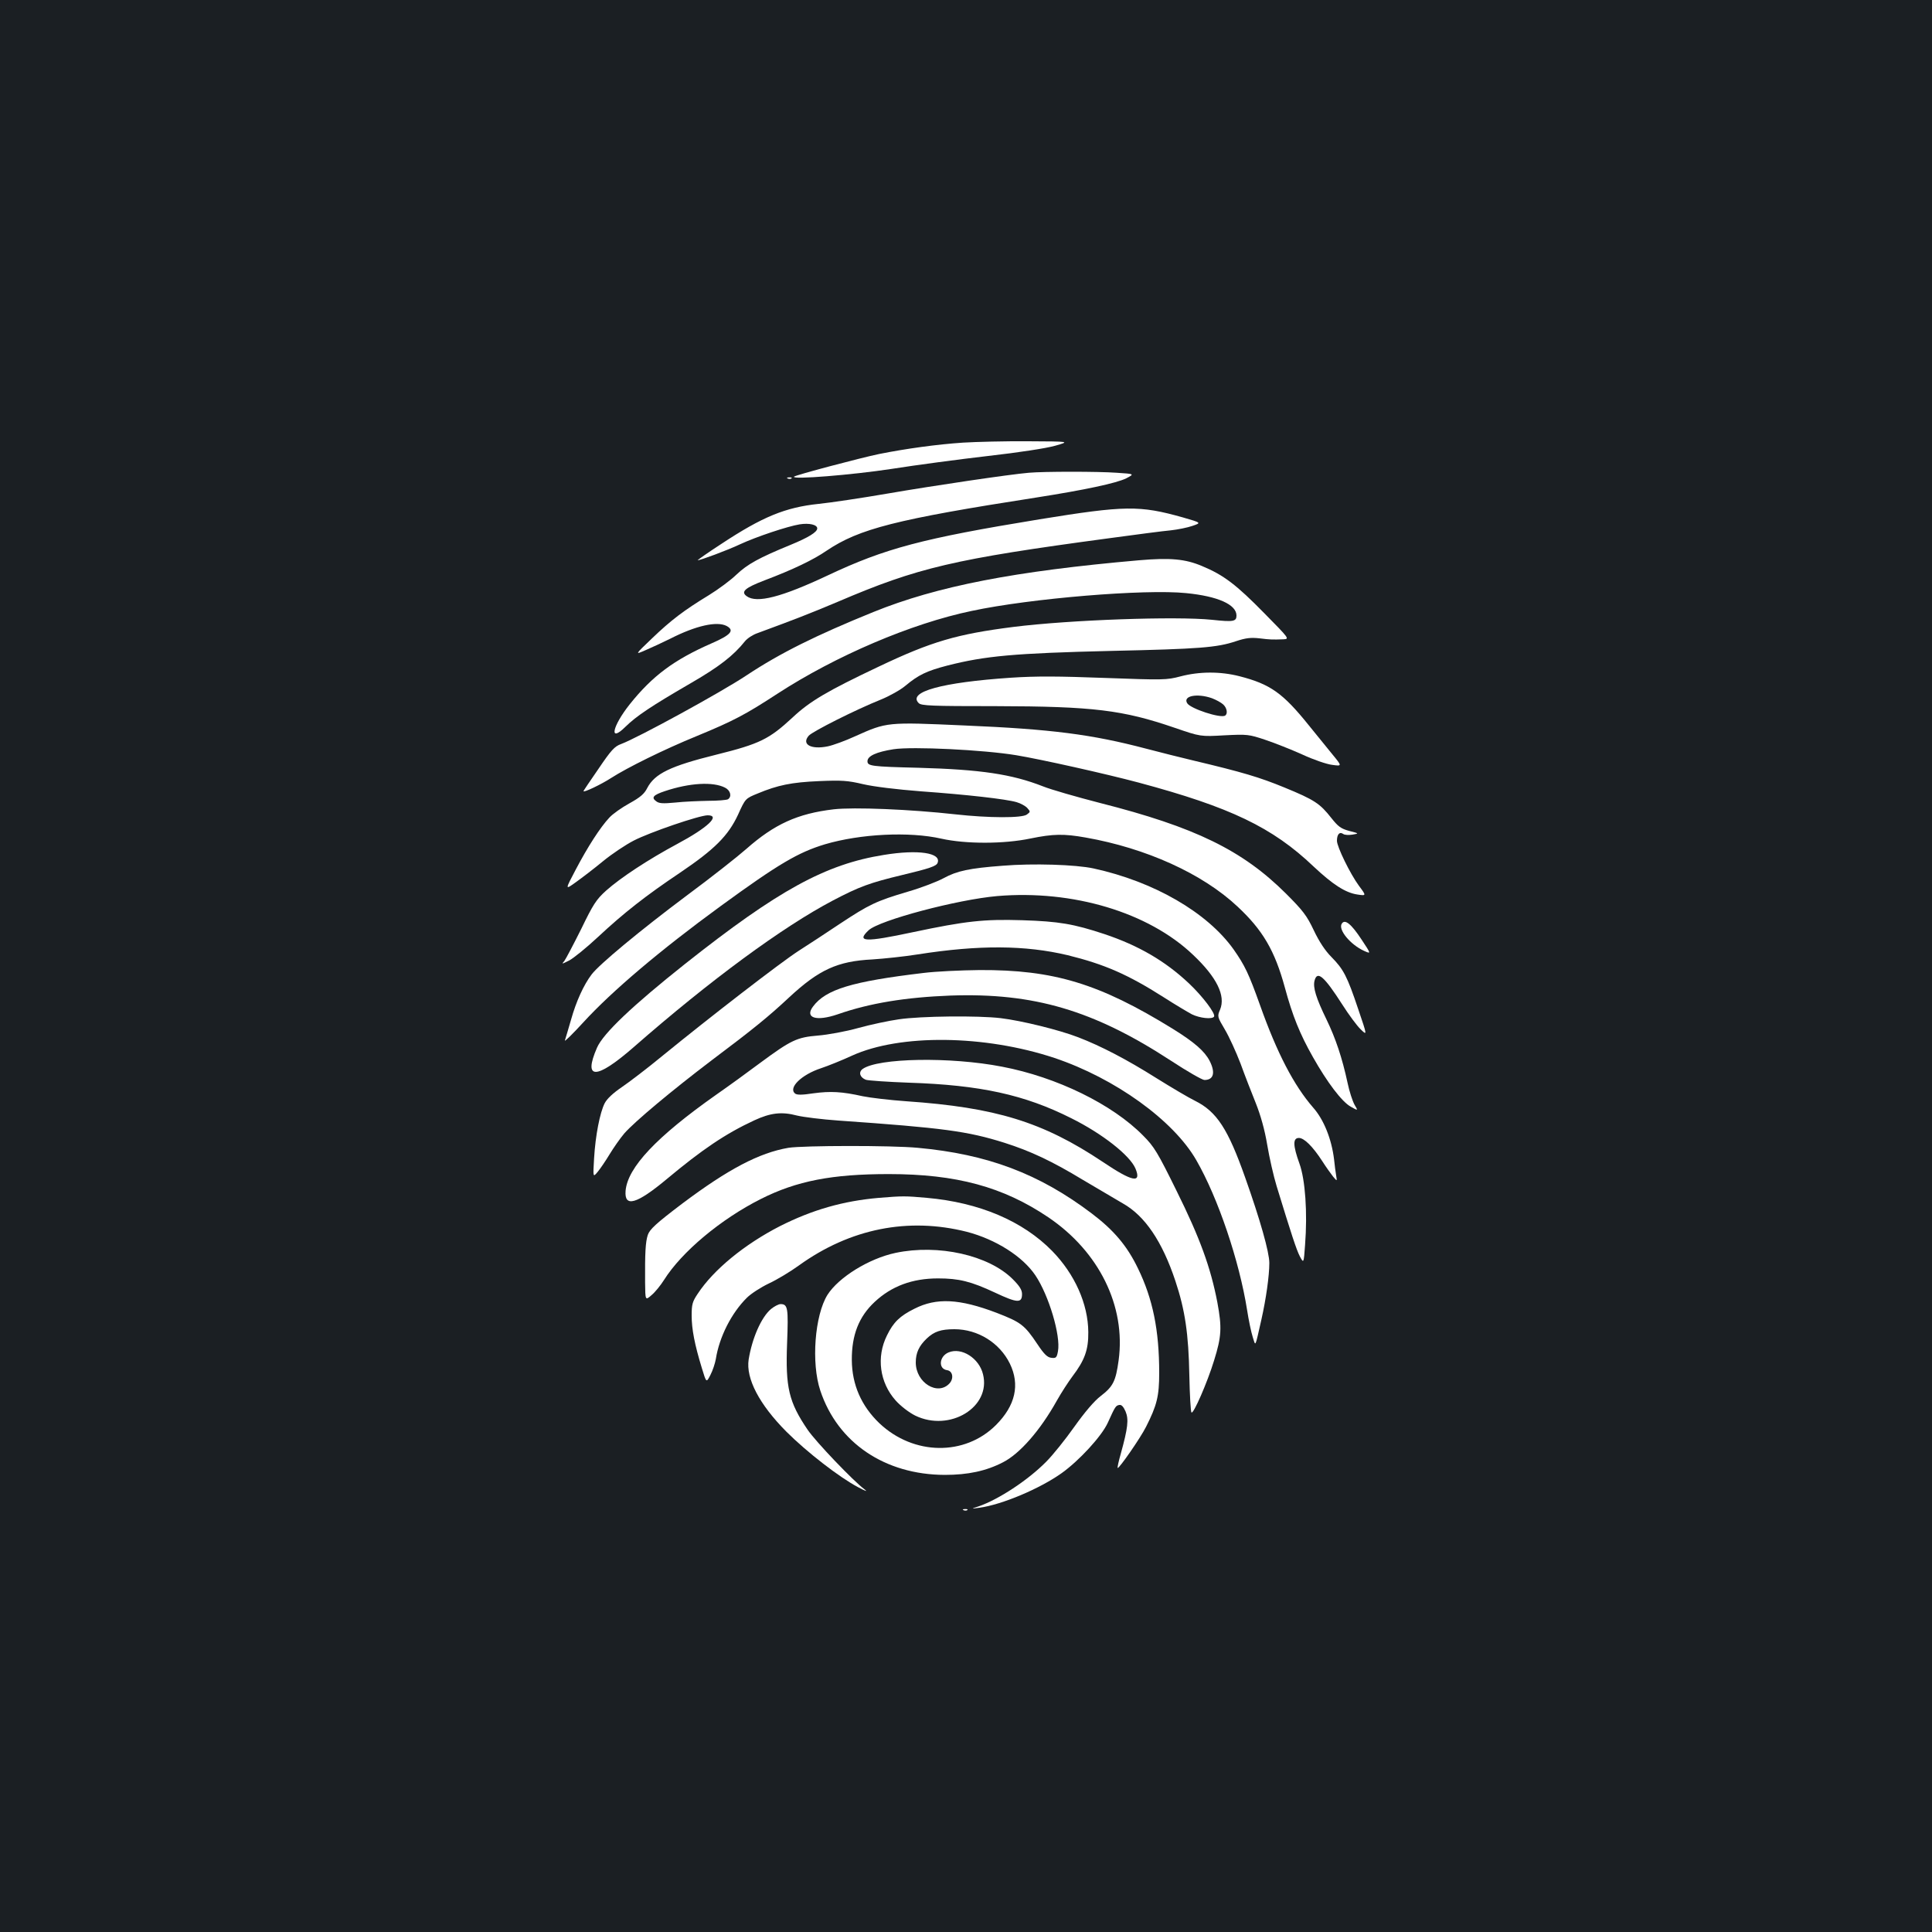 <?xml version="1.0" standalone="no"?>
<!DOCTYPE svg PUBLIC "-//W3C//DTD SVG 20010904//EN"
 "http://www.w3.org/TR/2001/REC-SVG-20010904/DTD/svg10.dtd">
<svg version="1.0" xmlns="http://www.w3.org/2000/svg"
 width="1000pt" height="1000pt" viewBox="0 0 1000 1000"
 preserveAspectRatio="xMidYMid meet">
<rect width="100%" height="100%" fill="#1b1f23"/>
<g transform="translate(0,1000) scale(0.1,-0.1)"
fill="#ffffff" stroke="none">
<path d="M4985 7709 c-135 -9 -295 -31 -435 -59 -101 -21 -432 -109 -440 -117
-16 -17 302 9 505 40 127 20 352 50 500 67 159 18 302 40 347 53 77 22 77 22
-140 23 -119 1 -271 -3 -337 -7z"/>
<path d="M5325 7553 c-97 -8 -495 -67 -727 -107 -139 -24 -301 -48 -360 -54
-173 -18 -292 -67 -504 -207 -71 -46 -126 -85 -123 -85 14 0 152 51 220 83 84
39 246 93 308 103 50 8 91 -2 91 -21 0 -19 -45 -47 -140 -86 -161 -66 -221
-99 -278 -153 -31 -30 -95 -77 -142 -106 -130 -79 -197 -130 -295 -224 -90
-86 -90 -86 -33 -61 32 14 89 40 127 59 133 68 242 92 292 66 42 -23 23 -46
-78 -90 -194 -85 -306 -168 -424 -316 -91 -115 -108 -201 -22 -116 57 56 135
108 342 228 143 83 217 140 277 215 12 15 41 34 65 42 198 73 265 99 415 162
416 178 600 221 1404 329 140 19 284 38 320 41 36 4 86 14 112 23 47 16 47 16
-50 44 -224 63 -298 62 -742 -10 -606 -99 -798 -150 -1095 -290 -240 -113
-368 -146 -420 -108 -32 23 -10 43 92 82 148 56 254 107 322 154 168 113 358
162 1086 275 249 39 413 74 464 99 44 23 44 23 -49 29 -93 7 -379 7 -455 0z"/>
<path d="M4078 7523 c7 -3 16 -2 19 1 4 3 -2 6 -13 5 -11 0 -14 -3 -6 -6z"/>
<path d="M5895 7100 c-642 -56 -1045 -134 -1375 -268 -296 -120 -483 -213
-655 -327 -132 -88 -564 -324 -650 -356 -34 -12 -52 -32 -117 -128 -43 -62
-78 -114 -78 -116 0 -9 92 35 143 68 84 54 274 148 443 217 194 80 253 112
419 220 300 195 692 363 1005 428 304 65 897 114 1110 92 163 -16 260 -59 260
-116 0 -31 -16 -34 -127 -22 -184 19 -733 0 -1028 -37 -291 -37 -423 -75 -698
-206 -264 -125 -356 -179 -445 -263 -121 -112 -169 -136 -394 -192 -238 -59
-319 -98 -358 -173 -15 -30 -36 -48 -92 -79 -40 -22 -87 -55 -104 -74 -47 -50
-112 -151 -174 -269 -56 -106 -56 -106 1 -65 32 23 95 71 141 109 45 37 117
85 158 106 83 43 340 131 383 131 68 0 0 -64 -159 -149 -149 -80 -292 -174
-367 -241 -51 -46 -67 -71 -129 -199 -40 -80 -79 -154 -87 -165 -15 -17 -14
-17 24 2 22 11 90 66 150 122 135 126 249 215 425 333 179 121 249 191 300
300 38 84 38 84 102 110 103 43 175 58 318 64 117 5 148 3 228 -16 57 -13 172
-27 300 -37 237 -17 440 -40 494 -56 21 -6 46 -20 55 -30 17 -19 17 -20 -2
-34 -25 -19 -199 -18 -370 1 -233 26 -526 38 -630 26 -187 -22 -307 -77 -452
-205 -43 -38 -181 -147 -308 -241 -242 -181 -454 -357 -493 -409 -41 -54 -80
-140 -106 -233 -14 -49 -29 -98 -32 -108 -4 -10 39 32 95 93 148 162 401 376
711 602 299 218 401 278 540 320 183 54 436 67 603 29 126 -28 323 -28 461 1
117 24 173 25 285 5 313 -55 605 -187 786 -357 131 -122 193 -228 245 -418 40
-148 78 -242 146 -362 74 -131 149 -230 195 -256 39 -22 39 -22 20 10 -10 18
-27 69 -36 113 -28 130 -62 231 -109 328 -54 111 -71 166 -62 201 14 54 49 24
144 -124 33 -52 76 -110 95 -128 34 -33 34 -33 -13 105 -57 170 -76 206 -138
269 -33 33 -64 80 -92 139 -36 76 -56 102 -144 190 -225 224 -470 344 -963
469 -120 31 -253 69 -295 86 -161 63 -321 87 -643 96 -246 6 -265 9 -265 34 0
27 46 48 135 62 97 15 466 -3 635 -31 127 -21 463 -96 635 -142 473 -127 691
-231 904 -434 99 -93 165 -136 227 -145 46 -7 47 -7 8 45 -45 61 -114 202
-114 233 0 34 14 49 33 35 7 -5 28 -6 47 -3 35 6 35 6 -16 19 -44 12 -58 23
-93 67 -59 75 -87 94 -243 158 -129 53 -216 79 -473 140 -60 14 -170 42 -243
61 -281 74 -490 101 -940 120 -402 18 -401 18 -566 -56 -50 -23 -113 -46 -141
-52 -87 -18 -138 10 -99 55 21 23 244 135 371 186 45 18 104 51 130 73 66 55
108 76 216 104 196 50 346 64 852 76 451 10 544 17 642 50 51 17 77 20 122 15
57 -7 67 -7 124 -5 32 2 31 3 -98 134 -146 149 -212 199 -323 245 -87 37 -165
44 -327 30z m-2142 -1177 c28 -14 36 -46 15 -60 -7 -4 -53 -8 -103 -8 -49 -1
-126 -4 -170 -9 -64 -6 -84 -5 -99 7 -26 19 -15 32 45 52 128 43 250 50 312
18z"/>
<path d="M6110 6499 c-72 -19 -89 -19 -390 -8 -241 9 -356 10 -490 1 -355 -24
-533 -73 -475 -131 13 -14 66 -16 398 -16 506 -1 659 -20 927 -112 134 -46
134 -46 258 -39 118 6 126 5 210 -23 48 -16 134 -50 192 -76 58 -27 128 -51
156 -54 51 -7 51 -7 0 55 -28 34 -82 101 -121 149 -135 168 -200 214 -360 255
-98 25 -206 25 -305 -1z m163 -113 c21 -8 47 -22 58 -32 20 -18 25 -49 10 -58
-24 -15 -179 36 -196 64 -24 38 51 53 128 26z"/>
<path d="M4575 5575 c-302 -48 -548 -183 -1029 -564 -272 -216 -424 -360 -456
-434 -73 -168 -4 -166 190 3 395 346 772 623 1031 759 137 72 192 92 359 132
142 34 177 46 183 63 20 52 -101 70 -278 41z"/>
<path d="M5190 5519 c-174 -13 -237 -27 -305 -64 -33 -18 -116 -50 -185 -70
-166 -49 -202 -67 -352 -166 -69 -46 -166 -110 -215 -141 -93 -60 -458 -342
-703 -542 -80 -66 -176 -139 -213 -164 -44 -30 -75 -59 -87 -82 -25 -49 -48
-167 -55 -285 -6 -100 -6 -100 19 -70 14 17 41 57 61 90 20 33 54 82 76 108
52 60 247 223 454 380 217 163 294 226 400 325 154 143 250 187 430 196 61 4
166 15 235 26 318 50 557 48 776 -4 191 -47 312 -100 496 -217 59 -38 125 -77
147 -89 41 -20 105 -27 115 -12 9 15 -59 105 -130 172 -123 116 -261 196 -437
255 -160 53 -236 66 -427 72 -197 6 -291 -4 -565 -62 -249 -53 -294 -51 -229
10 56 52 459 159 666 177 391 33 782 -84 1013 -304 123 -116 170 -212 140
-284 -15 -35 -14 -37 25 -103 22 -37 58 -116 81 -176 22 -61 58 -153 79 -205
25 -63 46 -137 59 -215 11 -66 33 -163 49 -215 76 -248 102 -328 120 -363 20
-37 20 -37 27 59 13 168 1 338 -29 421 -34 94 -35 133 -3 133 27 0 71 -43 121
-120 19 -30 45 -66 56 -80 21 -25 21 -25 16 5 -3 17 -8 55 -11 85 -13 105 -53
205 -108 267 -100 115 -187 282 -275 530 -59 165 -79 206 -137 289 -136 191
-412 351 -725 419 -92 20 -314 27 -470 14z"/>
<path d="M6945 5219 c-20 -31 45 -109 116 -141 36 -16 36 -16 -13 58 -54 82
-87 109 -103 83z"/>
<path d="M4780 4964 c-370 -44 -506 -85 -572 -174 -44 -59 17 -78 128 -40 166
58 351 88 584 97 431 15 740 -76 1139 -336 85 -56 164 -101 175 -101 48 0 58
38 27 99 -26 50 -78 96 -191 166 -379 234 -616 306 -1000 304 -96 -1 -227 -7
-290 -15z"/>
<path d="M4652 4724 c-50 -7 -145 -27 -210 -45 -64 -18 -158 -35 -208 -39
-109 -9 -139 -23 -300 -142 -60 -45 -162 -119 -228 -165 -308 -217 -458 -376
-468 -497 -7 -87 57 -69 213 61 182 152 304 235 453 304 84 39 142 46 221 25
33 -8 130 -20 215 -26 544 -38 668 -55 859 -115 135 -43 246 -95 406 -192 83
-49 176 -104 207 -122 114 -64 204 -197 272 -402 50 -150 68 -274 72 -488 2
-101 7 -188 11 -192 10 -10 82 155 117 269 39 125 41 171 17 301 -35 182 -91
335 -211 577 -98 199 -116 229 -173 286 -159 162 -447 303 -731 357 -268 52
-641 45 -721 -12 -23 -17 -14 -44 17 -56 13 -4 113 -11 223 -15 368 -12 598
-62 840 -184 161 -80 303 -192 332 -260 33 -79 -16 -69 -169 34 -310 207 -554
282 -1018 314 -85 6 -186 18 -225 26 -107 24 -167 27 -255 15 -59 -9 -85 -9
-95 -1 -36 30 34 98 135 131 36 12 108 41 160 65 248 113 687 108 1048 -12
313 -105 616 -323 734 -529 113 -196 223 -523 263 -776 8 -52 21 -114 29 -139
16 -51 11 -59 45 90 24 107 41 226 41 293 0 56 -48 225 -125 442 -89 252 -147
341 -259 397 -33 16 -124 70 -201 118 -154 97 -287 166 -404 211 -98 38 -293
86 -401 99 -116 14 -415 11 -528 -6z"/>
<path d="M4081 4059 c-152 -26 -313 -111 -550 -289 -136 -103 -168 -133 -178
-162 -12 -37 -15 -92 -14 -246 1 -94 1 -94 34 -65 18 15 47 51 64 78 91 145
294 315 501 419 186 94 370 129 662 129 350 0 592 -66 825 -223 264 -178 403
-461 365 -741 -15 -108 -28 -135 -93 -185 -33 -25 -83 -84 -137 -160 -46 -65
-111 -146 -145 -180 -96 -97 -248 -196 -350 -231 -40 -13 -40 -13 5 -7 116 16
311 98 425 179 91 65 207 191 239 261 38 84 41 89 60 92 11 2 21 -9 32 -34 17
-41 12 -85 -25 -219 -11 -38 -18 -71 -16 -73 6 -6 118 155 147 213 56 111 68
158 68 279 0 221 -33 383 -110 541 -56 116 -124 197 -239 284 -272 206 -540
307 -901 340 -137 13 -592 12 -669 0z"/>
<path d="M4550 3800 c-186 -16 -346 -62 -514 -147 -183 -94 -343 -225 -425
-350 -27 -40 -31 -55 -31 -112 0 -70 15 -149 53 -273 23 -76 23 -76 44 -35 12
23 24 60 28 82 18 115 81 239 161 318 21 21 72 54 114 74 41 19 111 61 155 93
265 191 566 251 870 174 149 -39 288 -127 354 -225 70 -104 132 -313 117 -393
-6 -33 -10 -37 -34 -34 -21 2 -38 19 -72 70 -67 100 -85 114 -212 163 -192 73
-311 79 -425 21 -75 -37 -109 -70 -142 -138 -56 -112 -38 -244 45 -337 26 -29
69 -62 101 -78 179 -87 394 44 351 214 -20 83 -111 141 -178 113 -49 -20 -55
-85 -8 -92 29 -4 36 -42 13 -68 -61 -67 -175 3 -175 108 0 50 17 86 57 124 38
36 73 48 143 48 121 0 234 -70 287 -178 53 -109 29 -217 -72 -318 -161 -161
-426 -158 -603 9 -94 90 -142 200 -143 327 -1 129 36 225 119 302 87 81 194
121 327 121 108 0 170 -15 296 -74 115 -54 139 -55 139 -7 0 21 -12 41 -48 77
-124 124 -385 183 -607 136 -137 -29 -294 -126 -352 -217 -66 -106 -85 -353
-37 -496 90 -270 334 -435 644 -436 120 0 214 20 301 65 87 44 193 165 279
319 23 41 60 98 81 126 63 83 83 137 82 229 -1 146 -70 300 -187 420 -152 155
-377 251 -649 275 -112 10 -124 10 -247 0z"/>
<path d="M3990 3224 c-50 -43 -97 -150 -115 -261 -15 -98 55 -232 195 -373
106 -106 275 -237 372 -288 38 -20 51 -25 33 -11 -57 42 -253 247 -295 309
-97 143 -115 218 -106 448 7 182 4 202 -34 202 -10 0 -33 -12 -50 -26z"/>
<path d="M4988 2183 c7 -3 16 -2 19 1 4 3 -2 6 -13 5 -11 0 -14 -3 -6 -6z"/>
</g>
</svg>
